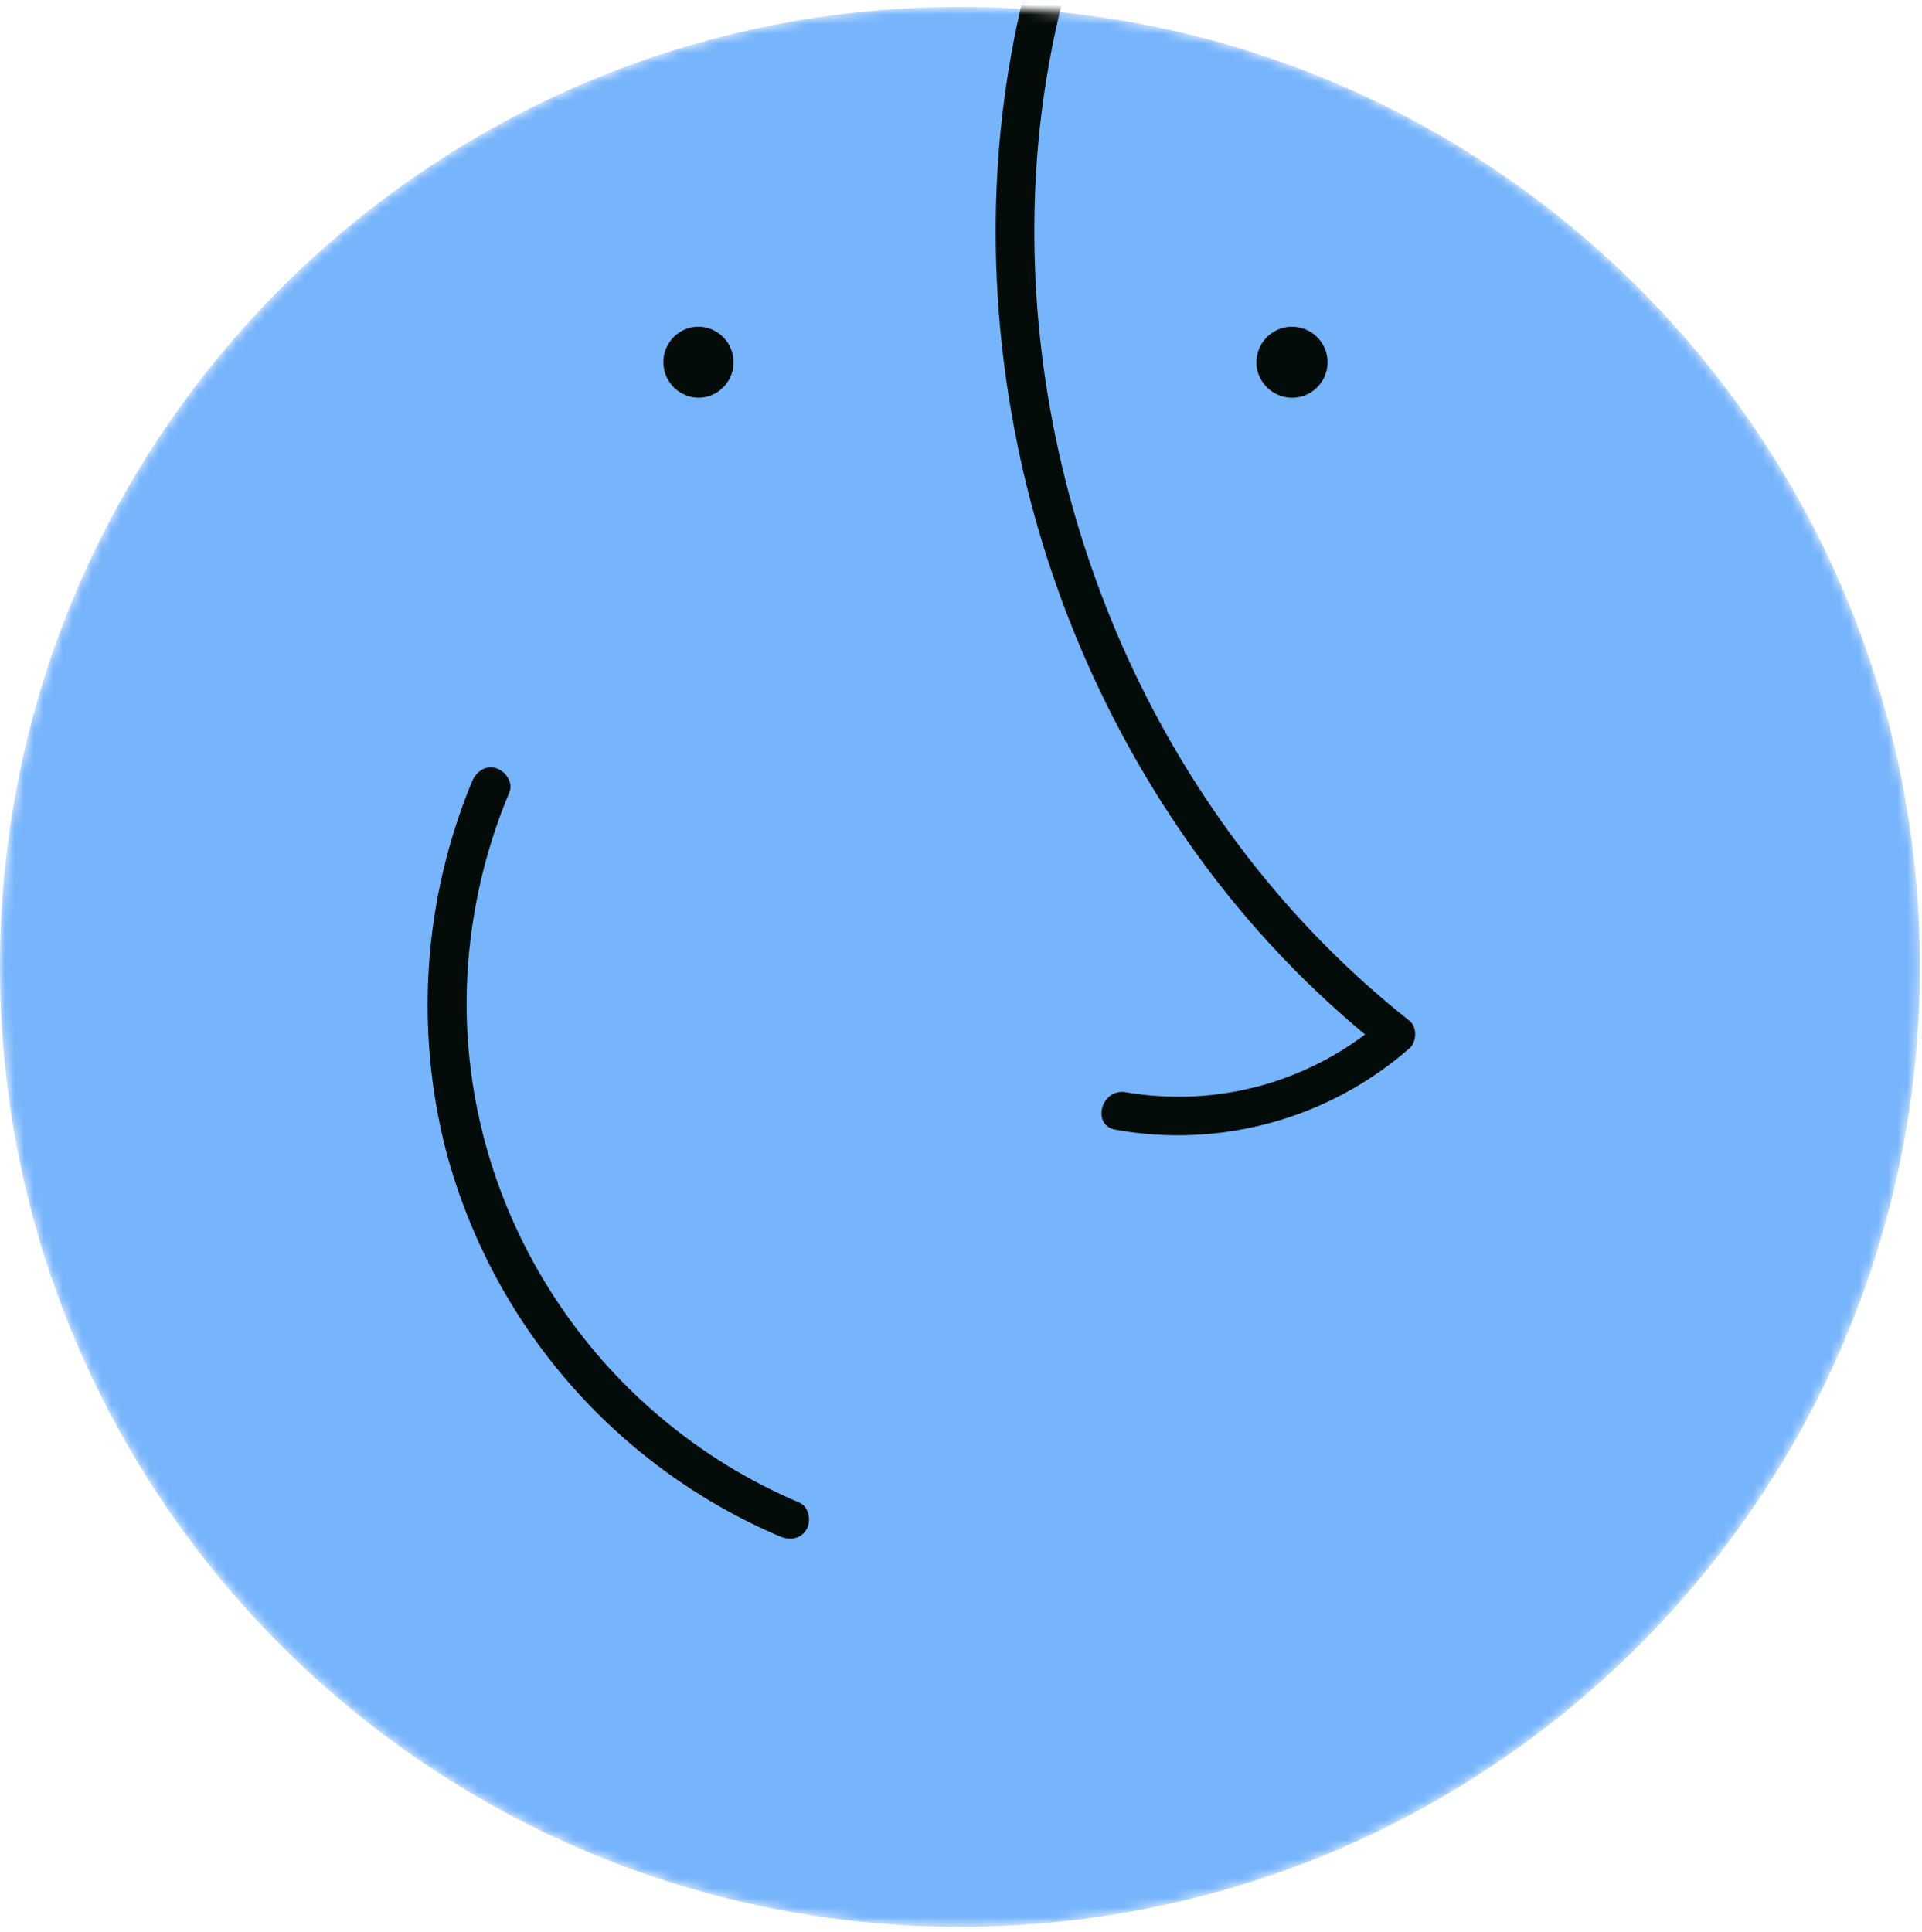 <svg width="199" height="200" viewBox="0 0 199 200" fill="none" xmlns="http://www.w3.org/2000/svg">
<mask id="mask0_81_897" style="mask-type:luminance" maskUnits="userSpaceOnUse" x="0" y="0" width="199" height="200">
<path d="M99.391 199.496C154.283 199.496 198.782 154.998 198.782 100.106C198.782 45.214 154.283 0.715 99.391 0.715C44.499 0.715 0 45.214 0 100.106C0 154.998 44.499 199.496 99.391 199.496Z" fill="white"/>
</mask>
<g mask="url(#mask0_81_897)">
<path d="M99.391 199.496C154.283 199.496 198.782 154.998 198.782 100.106C198.782 45.214 154.283 0.715 99.391 0.715C44.499 0.715 0 45.214 0 100.106C0 154.998 44.499 199.496 99.391 199.496Z" fill="#76B4FC"/>
<path d="M107.591 -6.25C102.653 9.658 101.885 26.63 104.766 43.003C107.629 59.342 114.138 74.825 123.81 88.301C129.269 95.903 135.755 102.712 143.082 108.535V105.691C139.487 108.812 135.243 111.094 130.658 112.373C126.073 113.652 121.26 113.895 116.569 113.086C114.036 112.631 112.947 116.511 115.499 116.969C120.881 117.939 126.411 117.684 131.681 116.224C136.95 114.764 141.823 112.136 145.938 108.535C146.692 107.877 146.753 106.334 145.938 105.691C120.686 85.746 106.398 53.629 107.118 21.612C107.315 12.525 108.781 3.511 111.472 -5.171C112.243 -7.649 108.357 -8.71 107.591 -6.241V-6.25Z" fill="#030C09"/>
<path d="M48.853 80.951C43.855 93.072 42.92 106.487 46.187 119.184C48.538 128.021 52.871 136.205 58.857 143.117C64.844 150.028 72.326 155.484 80.737 159.072C81.746 159.499 82.889 159.379 83.504 158.349C84.005 157.51 83.781 156.018 82.782 155.582C61.616 146.632 47.731 125.493 48.327 102.455C48.528 95.424 50.027 88.491 52.749 82.006C53.17 80.994 52.294 79.801 51.344 79.528C50.188 79.199 49.283 79.936 48.865 80.936L48.853 80.951Z" fill="#030C09"/>
<path d="M72.314 41.185C71.415 41.171 70.552 40.829 69.888 40.224C69.223 39.619 68.802 38.792 68.704 37.899C68.606 37.005 68.837 36.107 69.355 35.372C69.872 34.637 70.64 34.116 71.514 33.907C71.78 33.849 72.051 33.819 72.323 33.818C73.222 33.833 74.084 34.174 74.749 34.779C75.413 35.384 75.834 36.211 75.932 37.105C76.031 37.998 75.799 38.897 75.282 39.632C74.764 40.366 73.996 40.887 73.122 41.096C72.857 41.155 72.586 41.185 72.314 41.185Z" fill="#030C09"/>
<path d="M133.769 41.187C132.934 41.181 132.125 40.894 131.473 40.372C130.821 39.85 130.365 39.123 130.177 38.309C129.966 37.356 130.142 36.358 130.665 35.534C131.188 34.71 132.017 34.127 132.969 33.913C133.922 33.702 134.919 33.876 135.743 34.399C136.567 34.922 137.151 35.749 137.366 36.701C137.578 37.655 137.403 38.653 136.88 39.478C136.356 40.303 135.527 40.887 134.574 41.101C134.31 41.159 134.039 41.188 133.769 41.187Z" fill="#030C09"/>
</g>
</svg>
